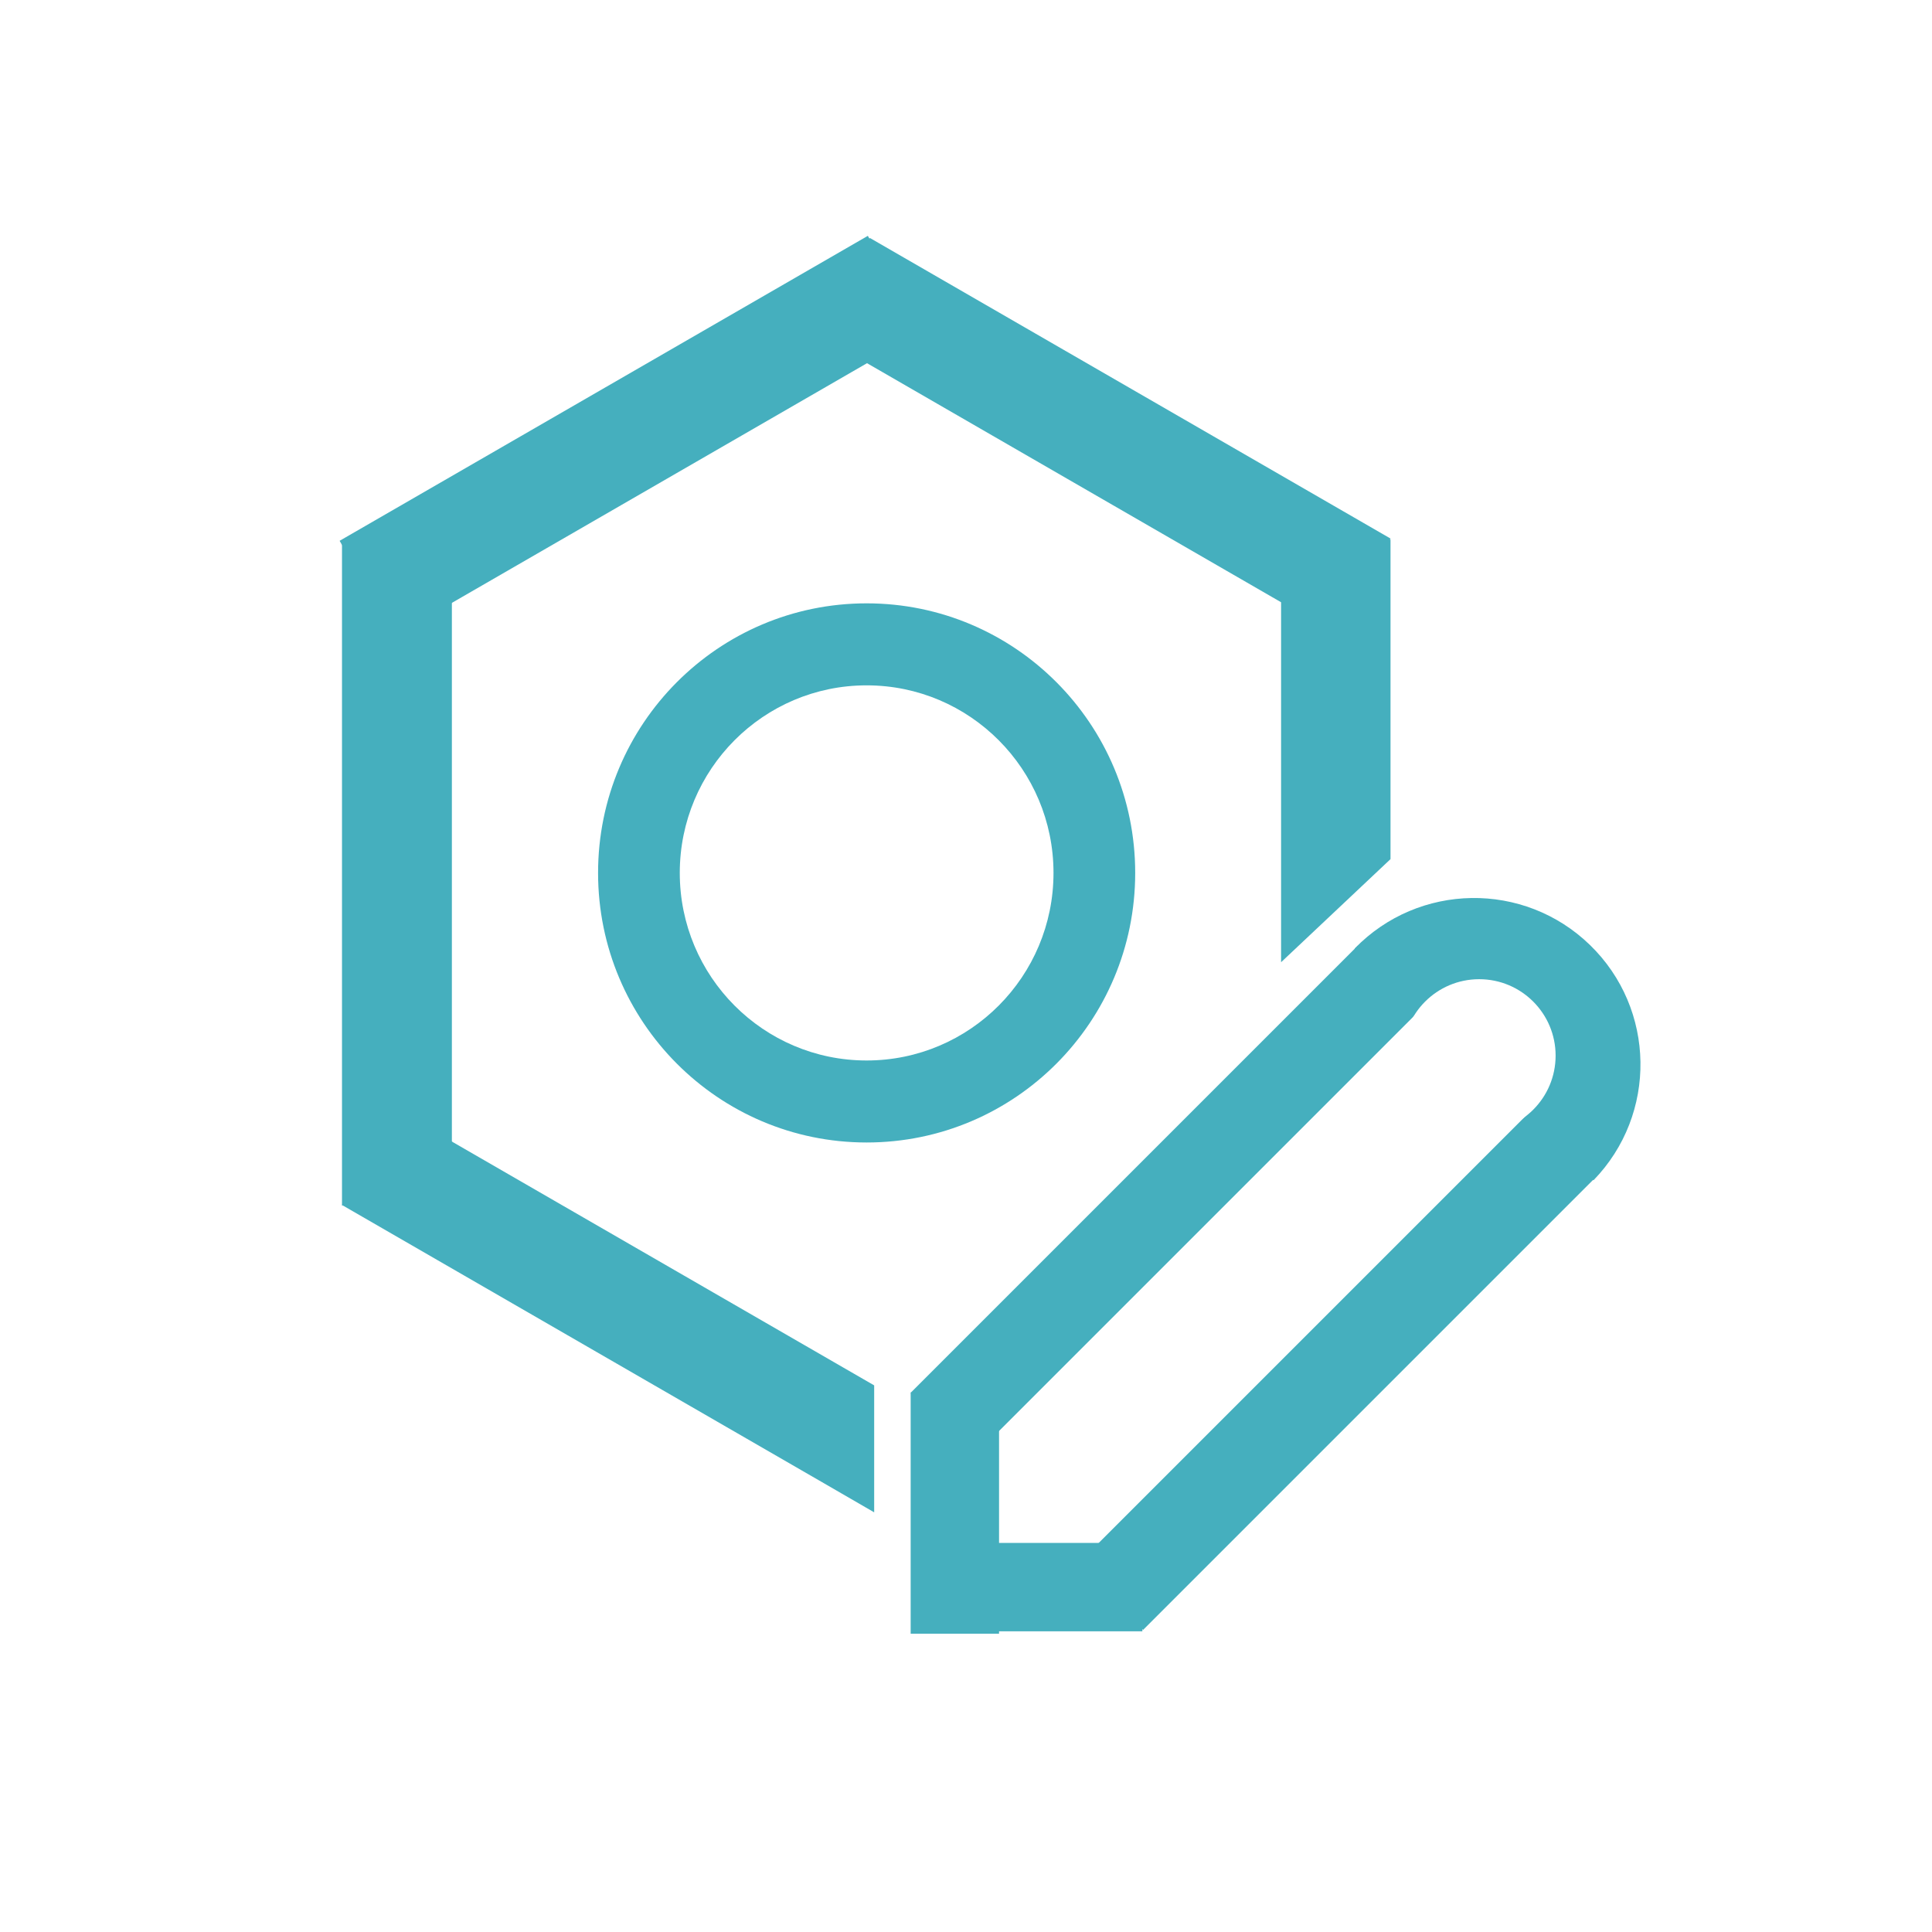 <svg width="1024" height="1024" viewBox="0 0 1024 1024" fill="none" xmlns="http://www.w3.org/2000/svg">
<path d="M0 0H1024V1024H0V0Z" fill="white"/>
<rect x="181.266" y="286.917" width="58.239" height="351.963" fill="#45AFBE"/>
<path d="M679 286H737L737 455.351L679 510V468.84V286Z" fill="#45AFBE"/>
<path d="M181.265 638.673L210.384 588.237L463.332 734.277L463.333 801.567L434.213 784.713L181.265 638.673Z" fill="#45AFBE"/>
<rect width="47.457" height="335.142" transform="matrix(-0.707 -0.707 -0.707 0.707 753.209 534.761)" fill="#45AFBE"/>
<rect width="46.844" height="127.871" transform="matrix(1 0 0 -1 482.67 865.894)" fill="#45AFBE"/>
<rect x="487.734" y="864.628" width="46.844" height="117.743" transform="rotate(-90 487.734 864.628)" fill="#45AFBE"/>
<rect width="49.234" height="340.233" transform="matrix(-0.707 -0.707 -0.707 0.707 846.406 623.335)" fill="#45AFBE"/>
<rect x="431.945" y="176.564" width="58.239" height="318.641" transform="rotate(-60 431.945 176.564)" fill="#45AFBE"/>
<rect width="58.239" height="323.283" transform="matrix(-0.5 -0.866 -0.866 0.5 489.091 175.436)" fill="#45AFBE"/>
<path d="M601.679 462.664C601.679 541.574 537.95 605.543 459.336 605.543C380.721 605.543 316.992 541.574 316.992 462.664C316.992 383.755 380.721 319.786 459.336 319.786C537.95 319.786 601.679 383.755 601.679 462.664ZM360.294 462.664C360.294 517.569 404.636 562.078 459.336 562.078C514.035 562.078 558.377 517.569 558.377 462.664C558.377 407.759 514.035 363.25 459.336 363.25C404.636 363.25 360.294 407.759 360.294 462.664Z" fill="#45AFBE"/>
<path d="M717.997 502.739C751.913 467.782 807.746 466.938 842.704 500.854C877.661 534.77 878.505 590.603 844.589 625.56L788.027 570.683L717.997 502.739Z" fill="#45AFBE"/>
<circle cx="783.991" cy="559.509" r="40.514" fill="white"/>
</svg>
